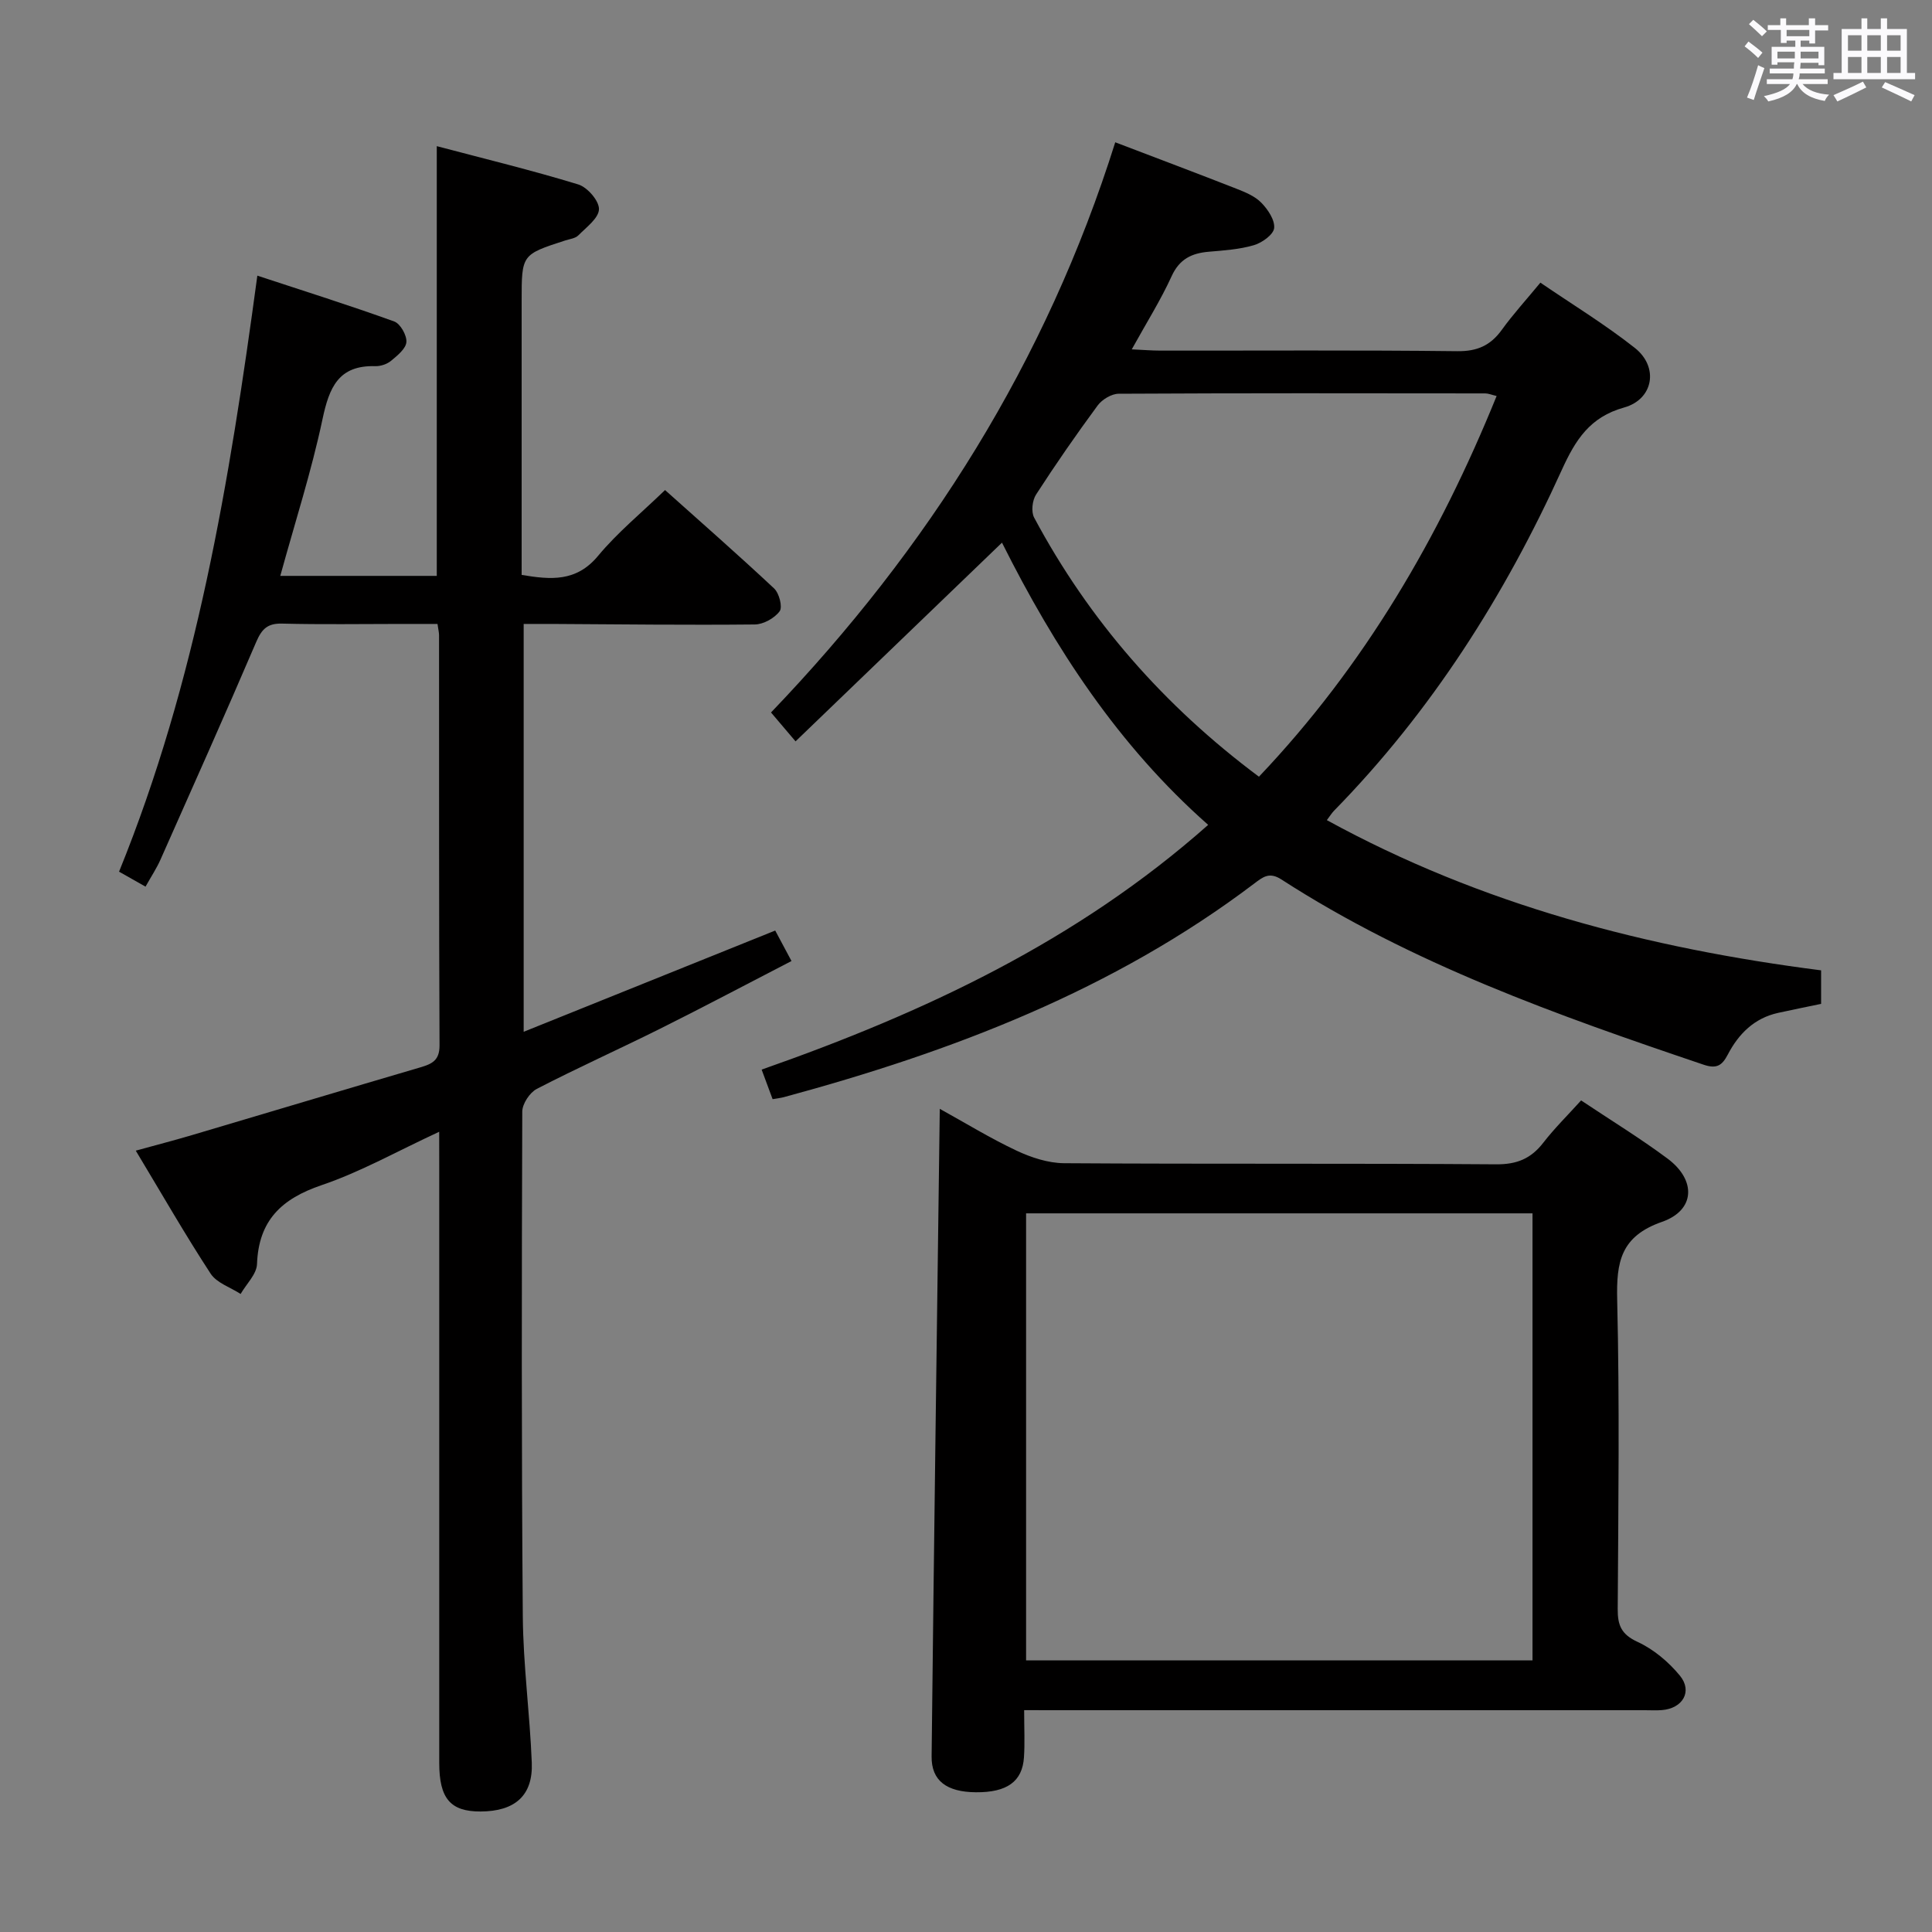 <svg enable-background="new 0 0 400 400" viewBox="0 0 400 400" xmlns="http://www.w3.org/2000/svg"><rect x="0" y="0" width="400" height="400" fill="#808080" stroke="none"/><path d="m361.2 9.6.8-1c.9.7 1.9 1.4 2.9 2.3l-.9 1.1c-1-1-2-1.8-2.8-2.4zm.5 10.6c.9-2.1 1.6-4.3 2.3-6.7.4.2.8.4 1.3.6-.7 2.1-1.5 4.3-2.2 6.6zm.4-15.2.9-.9c1 .8 2 1.6 2.8 2.4l-1 1c-.9-.9-1.8-1.7-2.7-2.5zm12.5-1.2h1.2v1.4h2.7v1.1h-2.7v2.7h-1.2v-.6h-1.8v1.3h4.9v3.8h-1.2v-.5h-3.7c0 .4-.1.9-.1 1.2h5.1v1h-5.2c0 .5-.1.9-.2 1.2h6v1h-5.2c1.1 1.3 2.9 2 5.5 2.2-.4.4-.7.8-.9 1.3-2.9-.5-4.8-1.6-5.7-3.5h-.1c-.8 1.7-2.7 2.9-5.9 3.6-.2-.4-.6-.8-.9-1.1 2.8-.6 4.6-1.4 5.4-2.5h-4.8v-1h5.3c.1-.3.2-.7.2-1.2h-4.9v-1h5c0-.4 0-.8.1-1.3h-3.5v.5h-1.2v-3.7h4.9v-1.3h-1.8v.5h-1.2v-2.7h-2.7v-1h2.6v-1.4h1.2v1.4h4.7v-1.4zm-6.6 8.3h3.6c0-.4 0-.9 0-1.4h-3.6zm1.9-4.6h4.7v-1.3h-4.7zm6.6 3.2h-3.7v1.4h3.7z" fill="#fbfafc"/><path d="m385.3 3.8h1.3v2.2h2.8v-2.2h1.3v2.2h4.1v9.1h1.7v1.3h-16.9v-1.3h1.7v-9.1h4.1v-2.2zm.4 13.1.7 1.2c-1.8.9-3.8 1.9-6 2.9-.2-.4-.5-.8-.8-1.3 2.3-1 4.3-1.9 6.1-2.8zm-3.1-6.4h2.8v-3.2h-2.8zm0 4.6h2.8v-3.3h-2.8zm4-4.6h2.8v-3.2h-2.8zm0 4.6h2.8v-3.3h-2.8zm3.7 1.9c2.1.9 4.1 1.8 6.1 2.7l-.7 1.3c-2.2-1.1-4.2-2-6.1-2.9zm3.2-9.7h-2.8v3.2h2.8v-3.1zm-2.8 7.8h2.8v-3.3h-2.8z" fill="#fbfafc"/><g fill="#010000"><path d="m90.93 234.32c-8.69 4.02-16.26 8.31-24.34 11.05-8.3 2.82-13.05 7.3-13.38 16.35-.08 2.1-2.21 4.12-3.39 6.18-2.11-1.37-4.94-2.27-6.21-4.2-5.26-8.05-10.05-16.41-15.5-25.47 4.3-1.18 8.02-2.15 11.71-3.24 15.73-4.66 31.45-9.38 47.19-14 2.41-.71 4-1.42 3.99-4.54-.13-28.32-.08-56.65-.1-84.97 0-.49-.13-.98-.32-2.3-2.49 0-5.07 0-7.66 0-8.16 0-16.33.14-24.49-.07-3.03-.08-4.22 1.1-5.37 3.77-6.47 15.11-13.18 30.11-19.85 45.13-.79 1.78-1.89 3.43-3.08 5.56-2.02-1.14-3.67-2.08-5.48-3.1 16.02-39.42 22.85-80.64 28.63-123.4 9.71 3.2 19.1 6.15 28.34 9.49 1.26.45 2.62 2.86 2.52 4.25-.1 1.38-1.86 2.8-3.16 3.88-.83.69-2.17 1.15-3.26 1.12-7.66-.23-9.56 4.43-10.95 10.98-2.29 10.81-5.7 21.38-8.74 32.44h32.4c0-29.59 0-58.82 0-88.97 9.91 2.62 19.69 4.99 29.3 7.93 1.89.58 4.32 3.39 4.28 5.12-.04 1.85-2.61 3.74-4.27 5.42-.64.64-1.81.76-2.76 1.07-8.98 2.91-8.98 2.91-8.98 12.49v56.74c6.02 1 11.31 1.5 15.83-3.95 4.01-4.83 8.96-8.88 13.86-13.62 7.4 6.62 15.1 13.37 22.58 20.37 1.05.98 1.79 3.85 1.15 4.72-1.06 1.44-3.36 2.72-5.15 2.74-13.99.14-27.98-.03-41.98-.11-1.82-.01-3.64 0-5.87 0v84.44c17.38-6.99 34.54-13.9 52.08-20.96 1.04 1.95 2.03 3.81 3.37 6.31-9.22 4.76-18.15 9.5-27.19 14.01-8.48 4.23-17.13 8.11-25.54 12.46-1.46.76-3 3.09-3.01 4.7-.12 34.82-.17 69.64.11 104.46.08 10.12 1.46 20.22 1.86 30.34.27 6.81-3.48 10.09-10.62 10.11-6.22.02-8.54-2.69-8.54-10.05-.01-41.15 0-82.31 0-123.46-.01-1.98-.01-3.97-.01-7.22z"/><path d="m230.9 29.46c8.93 3.41 17 6.44 25.03 9.59 1.84.72 3.86 1.54 5.19 2.9 1.37 1.39 2.85 3.59 2.68 5.27-.14 1.35-2.51 3.05-4.19 3.54-2.99.88-6.21 1.09-9.35 1.36-3.54.3-6.07 1.51-7.69 5.07-2.26 4.95-5.18 9.59-8.25 15.14 2.44.11 4.18.26 5.92.26 20.49.02 40.99-.12 61.48.12 4.13.05 6.88-1.19 9.22-4.43 2.33-3.23 5.03-6.18 7.98-9.76 6.56 4.48 13.35 8.62 19.55 13.51 5.01 3.95 3.88 10.64-2.22 12.34-7.09 1.98-10.06 6.69-12.89 12.91-11.83 26.07-27.02 50-47.16 70.57-.45.46-.8 1.03-1.49 1.95 32.06 17.57 66.5 26.52 102.33 31.1v6.94c-3.14.66-6.04 1.23-8.92 1.87-4.93 1.09-8.17 4.35-10.4 8.63-1.2 2.29-2.32 3.01-5.05 2.08-30.26-10.23-60.32-20.87-87.39-38.35-2.48-1.6-3.81-.5-5.62.87-29.13 22.05-62.5 34.78-97.36 44.21-.62.17-1.27.23-2.34.42-.74-1.98-1.46-3.92-2.27-6.12 33.63-11.8 65.25-26.56 92.45-50.67-18.64-16.45-31.79-36.66-42.69-58.43-14.18 13.65-28.24 27.19-42.74 41.14-2.05-2.41-3.4-4.01-5.08-5.98 32.52-33.91 56.98-72.63 71.27-118.05zm29.75 131.35c21.82-22.97 37.33-49.54 49.21-78.82-1.12-.27-1.73-.54-2.35-.54-25.3-.03-50.6-.07-75.91.07-1.48.01-3.44 1.2-4.35 2.44-4.43 6.01-8.7 12.17-12.75 18.44-.78 1.21-1.04 3.56-.39 4.77 11.39 21.31 26.94 39.01 46.54 53.64z"/><path d="m212.04 354.07c0 3.79.16 6.79-.04 9.77-.33 5.03-3.54 7.28-9.95 7.23-6.03-.05-9.23-2.37-9.17-7.43.49-44.46 1.1-88.93 1.69-134.07 5.3 2.93 10.46 6.1 15.9 8.66 3.02 1.42 6.52 2.57 9.81 2.6 29.83.2 59.67.01 89.5.23 4.29.03 7.2-1.19 9.74-4.47 2.33-3.01 5.07-5.7 7.83-8.76 6.09 4.07 12.18 7.79 17.89 12.04 5.98 4.45 5.77 10.69-1.14 13.1-8.57 2.99-9.47 8.33-9.28 16.16.51 21.32.24 42.66.11 64-.02 3.36.74 5.25 4.1 6.8 3.32 1.53 6.43 4.14 8.77 6.99 2.69 3.27.58 6.81-3.75 7.14-1.16.09-2.33.02-3.5.02-40.67 0-81.33 0-122 0-1.96-.01-3.92-.01-6.51-.01zm.4-102.86v92.56h104.85c0-30.94 0-61.64 0-92.56-35.04 0-69.78 0-104.85 0z"/></g></svg>
